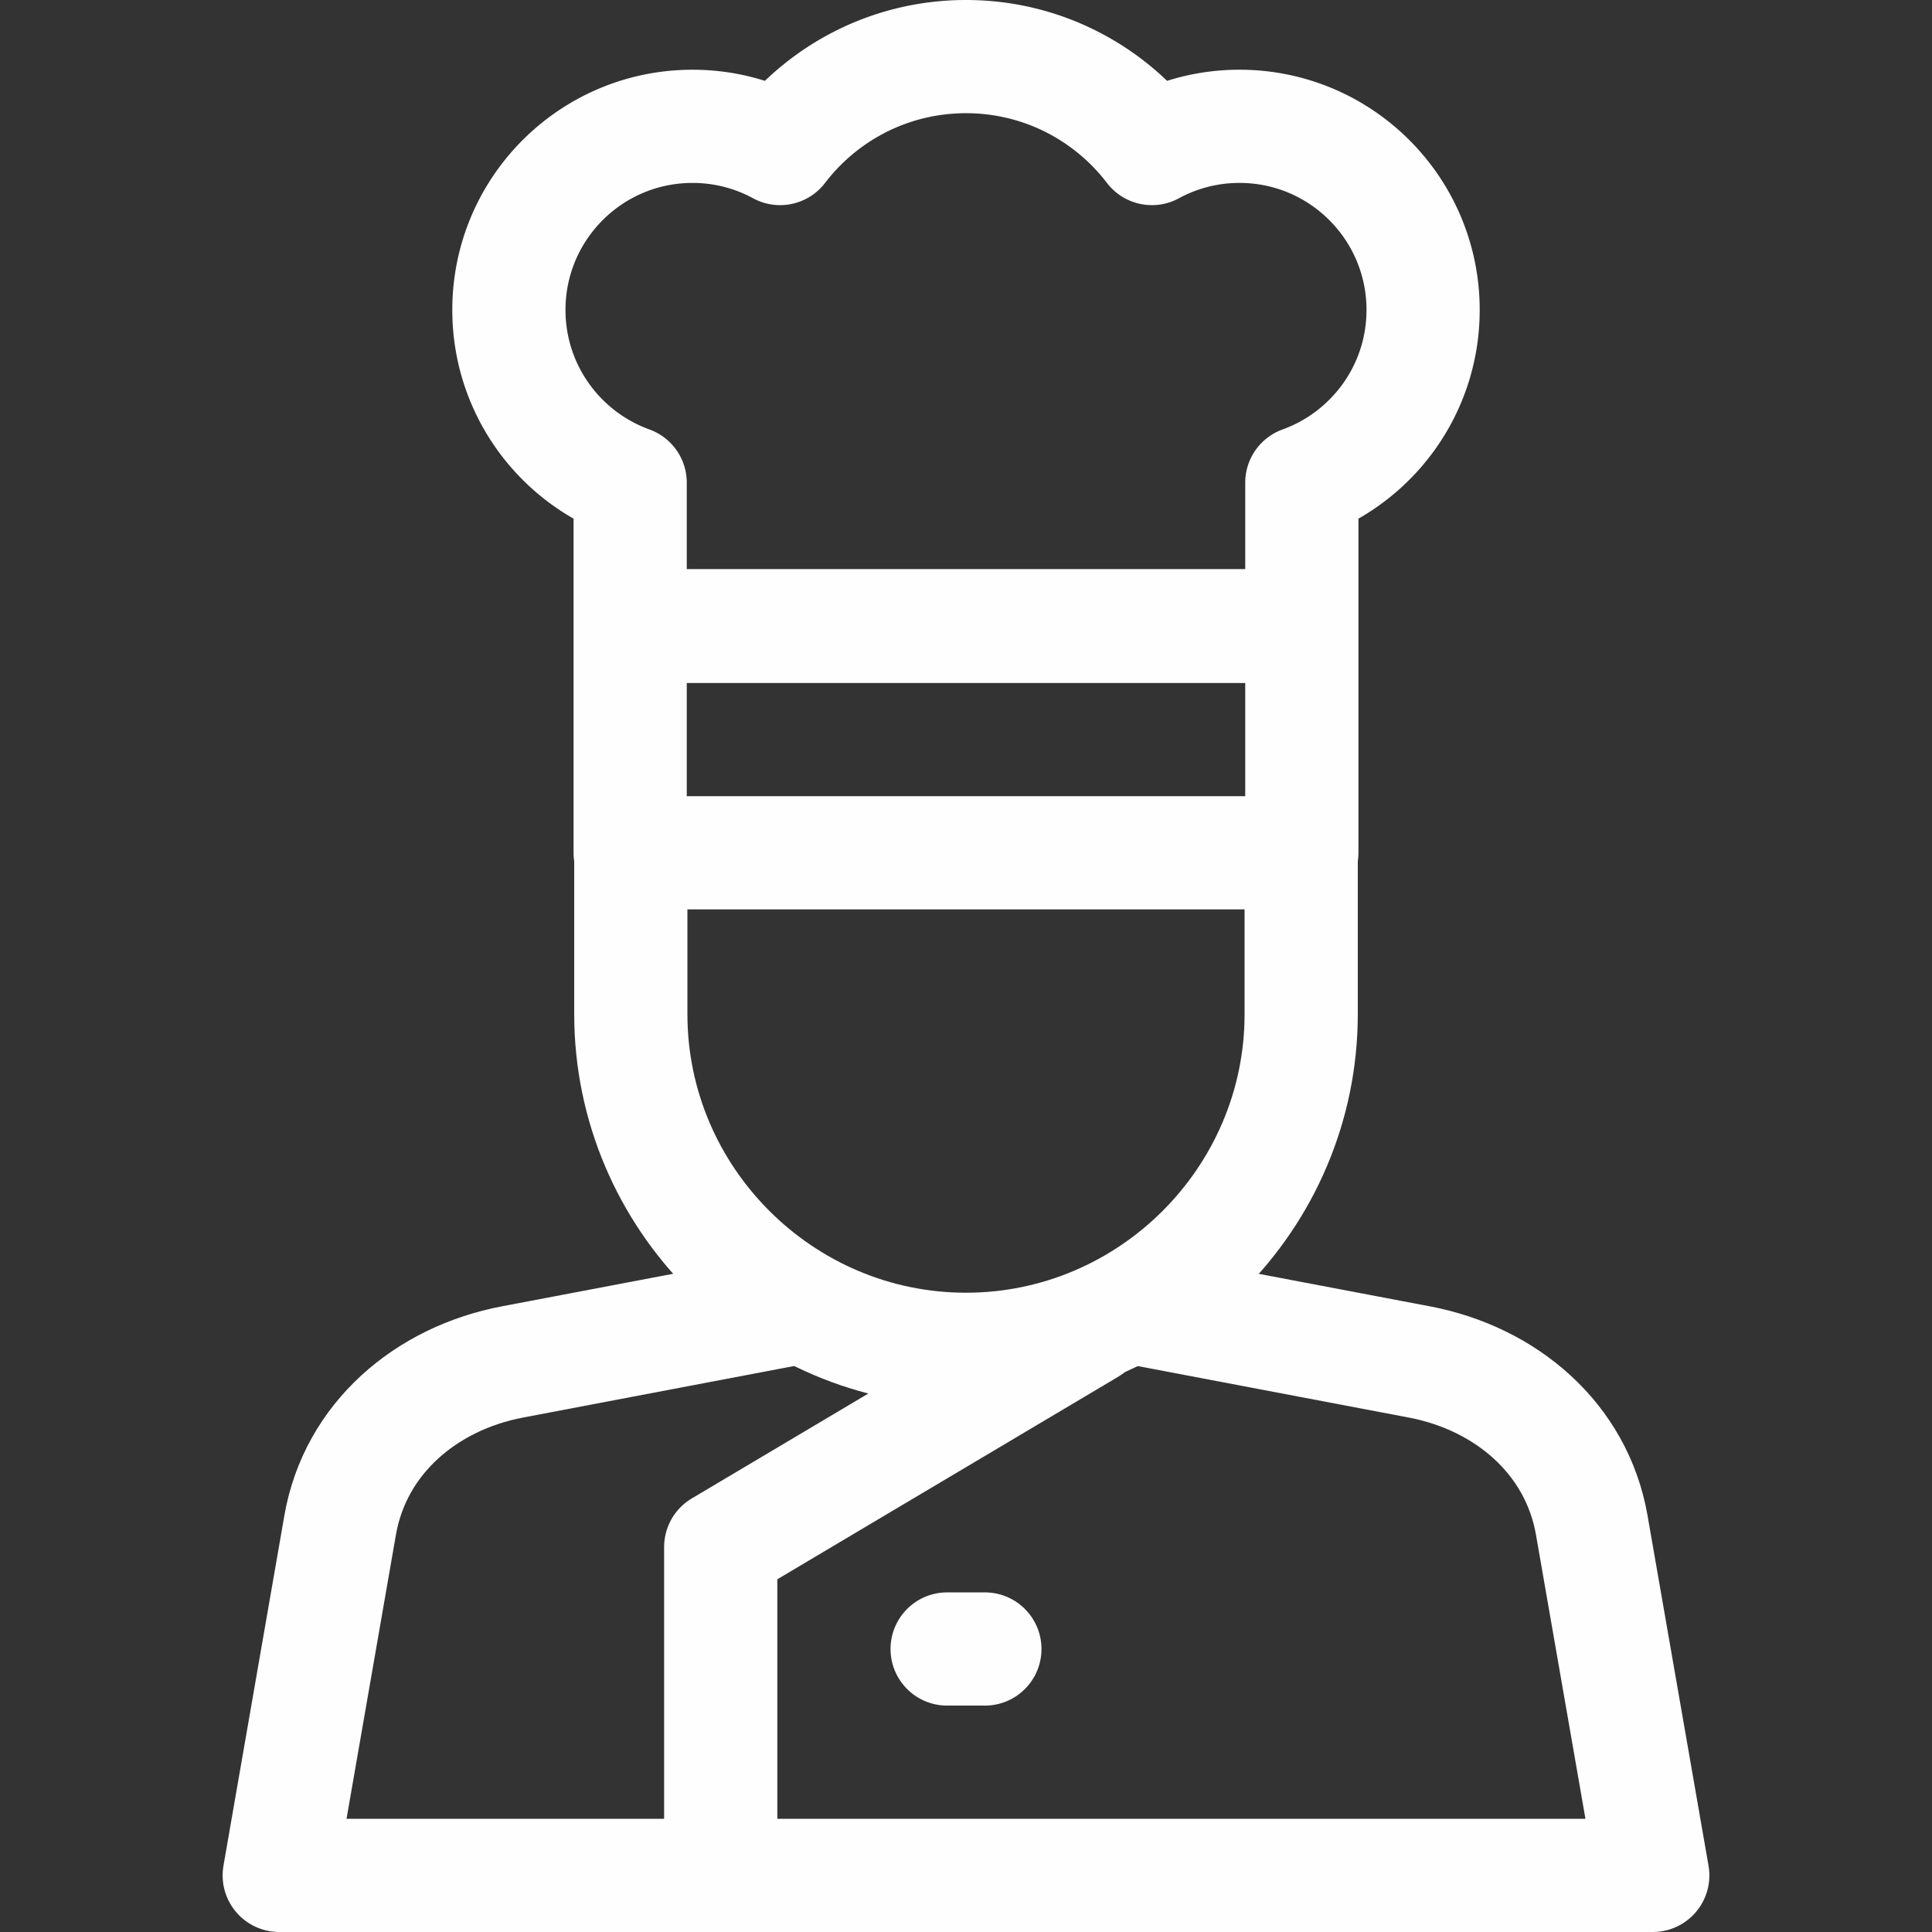 <svg xmlns="http://www.w3.org/2000/svg" version="1.1" xmlns:xlink="http://www.w3.org/1999/xlink" width="512" height="512" x="0" y="0" viewBox="0 0 512 512" style="enable-background:new 0 0 512 512" xml:space="preserve" class=""><rect x="0" y="0" width="512" height="512" fill="#333333" stroke="none"/><g><path d="m302.81 347 73.337 13.932c22.929 4.356 41.683 20.267 45.687 43.255L437.999 497H74.001l16.137-92.801c4-22.999 22.751-38.913 45.685-43.273L211 346.634" style="fill-rule:evenodd;clip-rule:evenodd;stroke-width:30;stroke-linecap:round;stroke-linejoin:round;stroke-miterlimit:22.926;" fill-rule="evenodd" clip-rule="evenodd" fill="none" stroke="#fefefe" stroke-width="30" stroke-linecap="round" stroke-linejoin="round" stroke-miterlimit="22.926" data-original="#000000" opacity="1" class=""></path><path d="M344.823 227c.003.293.004.586.004.879v40.876c0 48.855-39.972 88.828-88.828 88.828h0c-48.855 0-88.827-39.972-88.827-88.828v-40.876" style="fill-rule:evenodd;clip-rule:evenodd;stroke-width:30;stroke-linecap:round;stroke-linejoin:round;stroke-miterlimit:22.926;" fill-rule="evenodd" clip-rule="evenodd" fill="none" stroke="#fefefe" stroke-width="30" stroke-linecap="round" stroke-linejoin="round" stroke-miterlimit="22.926" data-original="#000000" opacity="1" class=""></path><path d="m288.63 351.98-97.631 58.01v75.232M166.999 166h178v60h-178zM344.999 127.914v37.906h-178v-37.905c-18.741-6.764-32.137-24.706-32.137-45.779 0-26.873 21.785-48.657 48.658-48.657a48.44 48.44 0 0 1 23.213 5.884C218.063 24.554 235.914 15 255.999 15c20.085 0 37.937 9.554 49.267 24.361a48.44 48.44 0 0 1 23.213-5.884c26.873 0 48.658 21.785 48.658 48.657-.001 21.074-13.397 39.016-32.138 45.78zM251 437h10" style="fill-rule:evenodd;clip-rule:evenodd;stroke-width:30;stroke-linecap:round;stroke-linejoin:round;stroke-miterlimit:22.926;" fill-rule="evenodd" clip-rule="evenodd" fill="none" stroke="#fefefe" stroke-width="30" stroke-linecap="round" stroke-linejoin="round" stroke-miterlimit="22.926" data-original="#000000" opacity="1" class=""></path></g></svg>